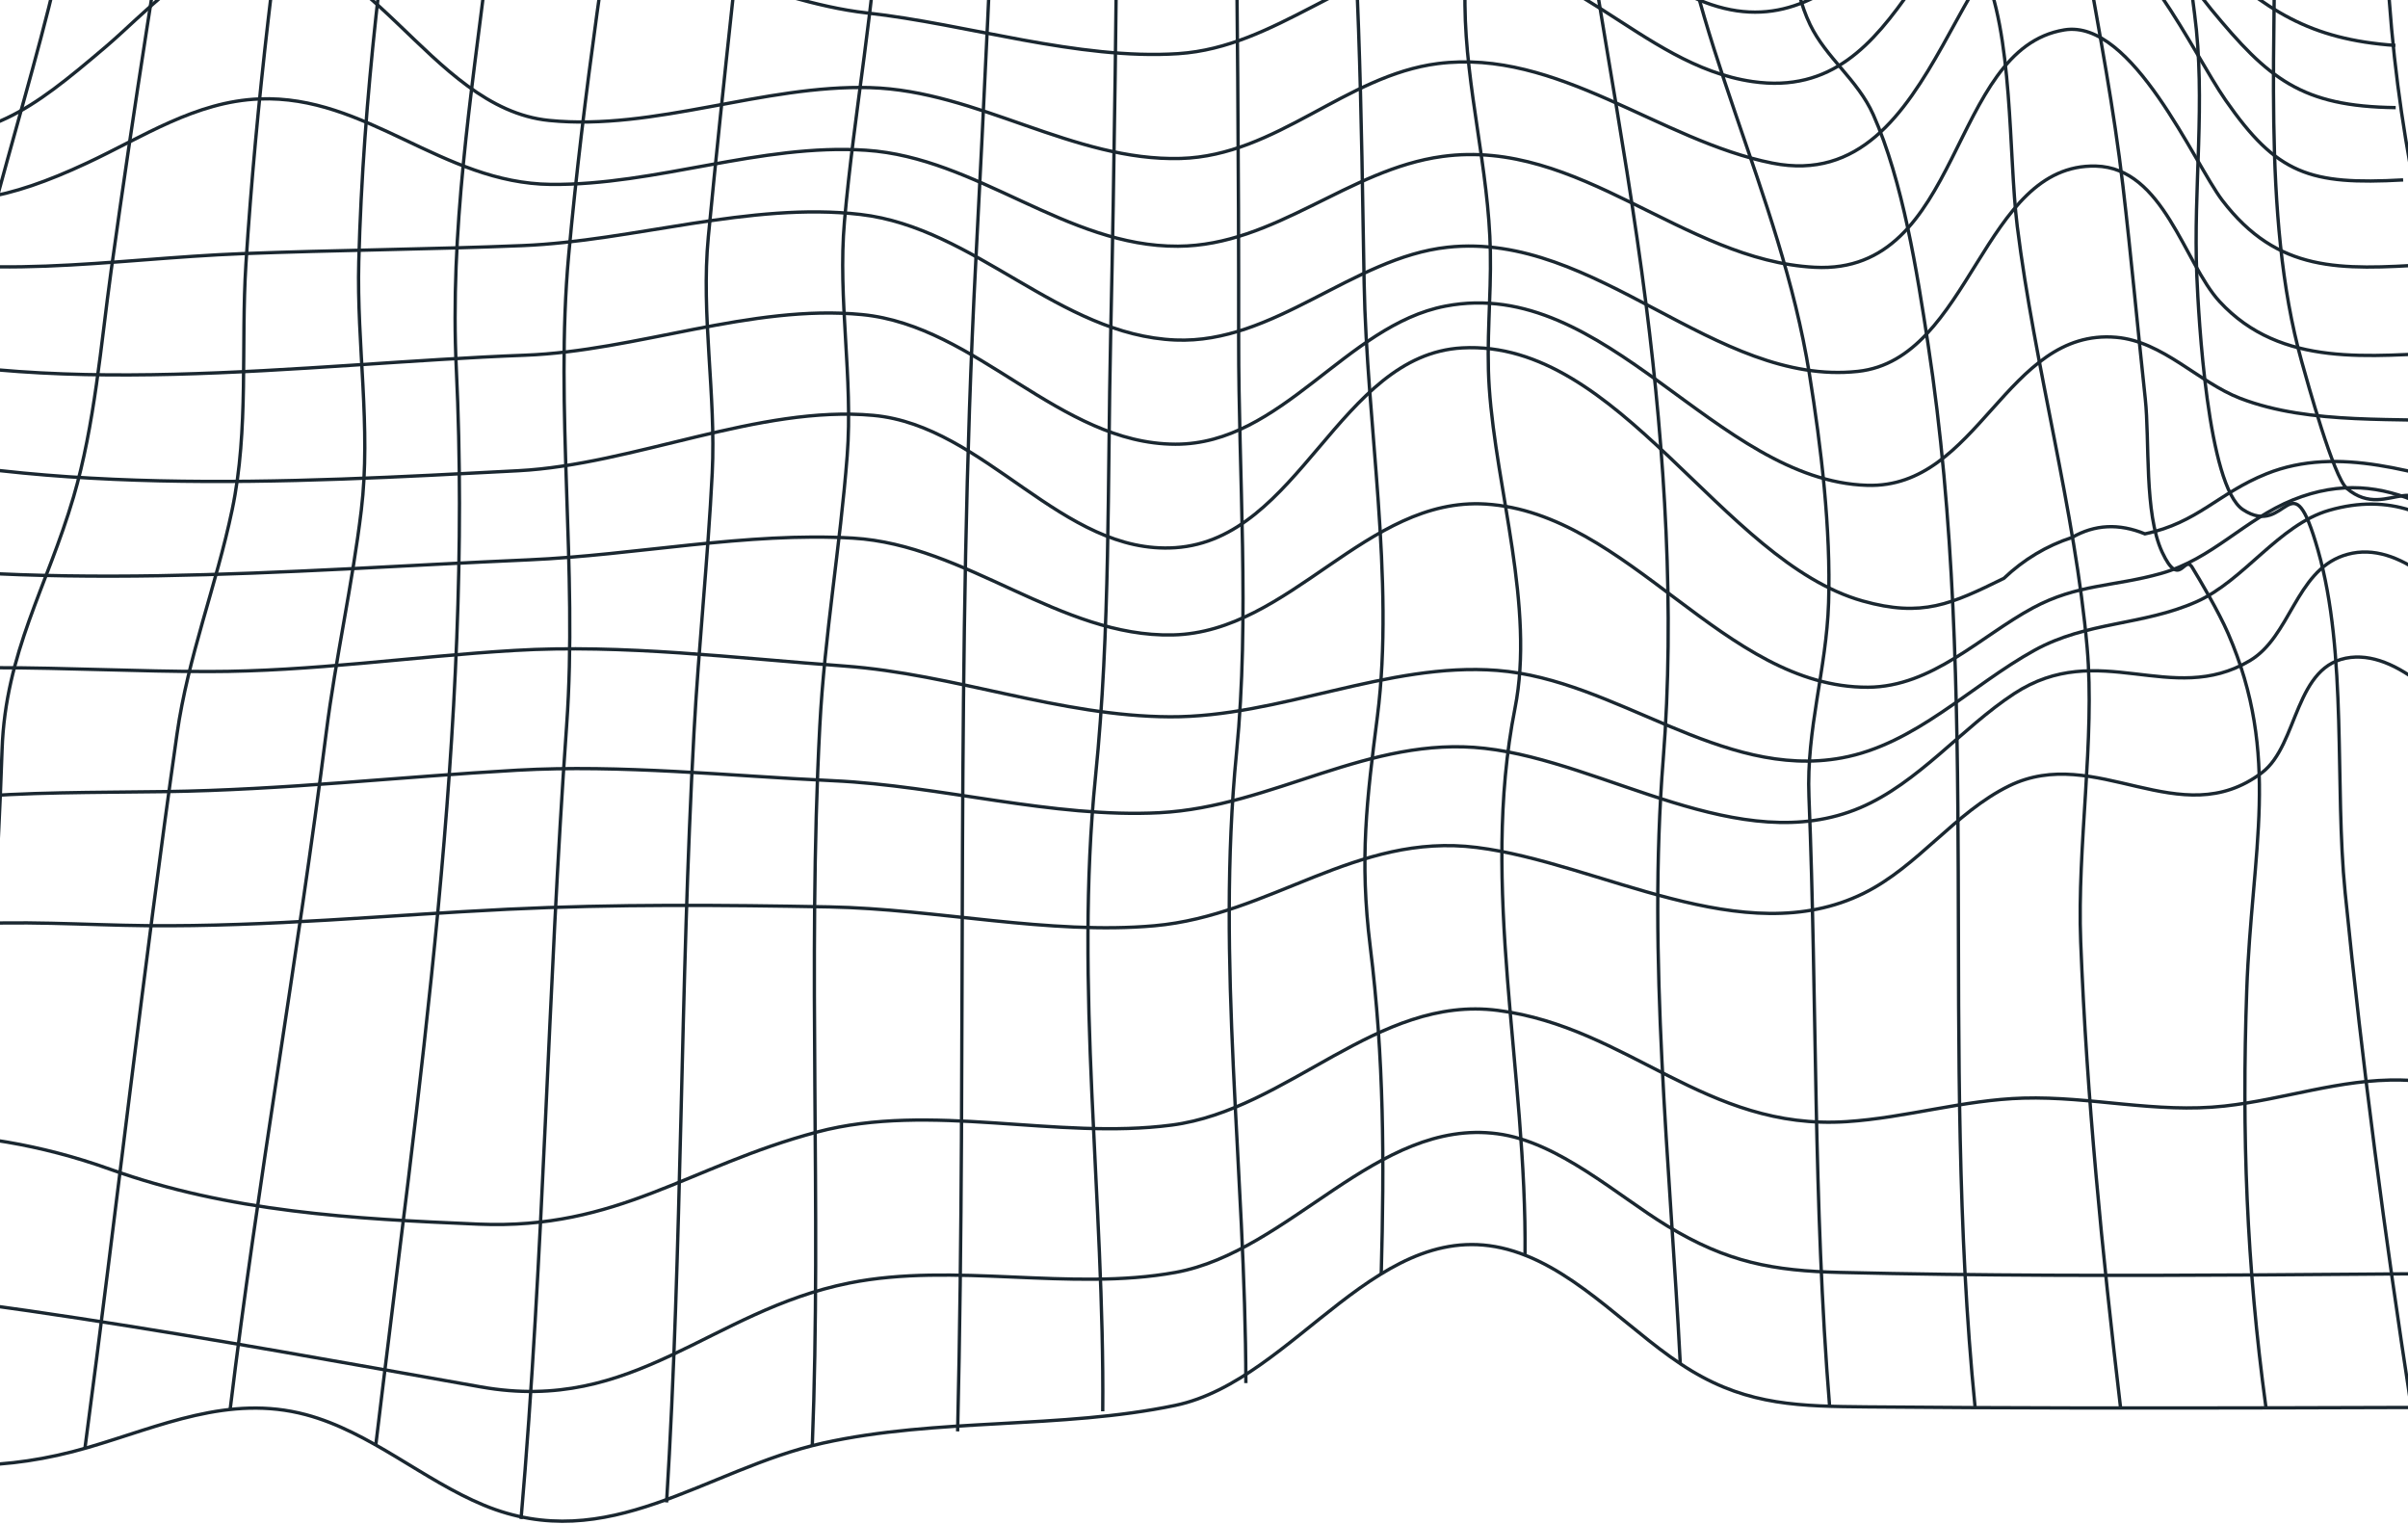 <svg width="1440" height="911" viewBox="0 0 1440 911" fill="none" xmlns="http://www.w3.org/2000/svg">
<path d="M30.713 -423.072C254.763 -423.072 478.823 -423.152 702.873 -423.072C806.483 -423.032 910.113 -422.572 1013.72 -423.022C1041.95 -423.142 1064.44 -420.902 1089.66 -433.912C1127.27 -453.312 1146.68 -504.022 1168.68 -538.522C1188.5 -569.602 1219.93 -635.052 1268.61 -619.772C1314.01 -605.522 1353.57 -506.832 1375.02 -472.642C1396.2 -331.892 1424.16 -194.012 1426.52 -51.652C1428.1 43.158 1443.3 124.568 1468.47 215.428C1476.87 245.768 1480.94 283.578 1493.61 311.948C1514.98 359.808 1537.26 382.288 1546.41 438.978C1568.1 573.408 1590.36 707.428 1615.84 841.208C1449.39 841.208 1282.85 842.698 1116.4 841.208C1076.77 840.848 1046.14 840.418 1011.73 819.768C976.763 798.778 945.203 760.698 905.293 748.128C825.173 722.898 775.223 825.198 702.773 840.318C634.383 854.588 560.183 847.698 492.173 862.848C421.523 878.588 363.883 930.838 289.333 899.978C253.013 884.948 221.373 856.118 182.913 845.858C136.913 833.588 95.973 852.808 52.793 865.428C-48.397 894.988 -110.357 855.308 -210.107 841.208C-185.467 712.878 -153.437 585.938 -135.297 456.428C-120.967 354.118 -120.357 253.478 -89.697 153.678C-63.627 68.808 -15.047 -27.572 -13.997 -116.652C-12.787 -219.132 11.183 -320.572 30.703 -423.082L30.713 -423.072Z" stroke="#1A2730" stroke-width="2" stroke-miterlimit="10"/>
<path d="M-194.787 760.908C-30.607 771.288 126.523 800.748 287.653 829.278C379.473 845.538 424.453 783.868 507.823 767.158C570.683 754.558 639.913 772.258 702.873 760.818C771.643 748.318 823.513 668.508 895.343 677.878C932.063 682.668 967.023 714.738 997.053 733.018C1032.92 754.858 1060.38 759.868 1100.59 760.818C1267.03 764.768 1434.05 760.818 1600.54 760.818" stroke="#1A2730" stroke-width="2" stroke-miterlimit="10"/>
<path d="M-178.567 682.828C-90.447 676.718 -18.947 668.748 65.883 699.128C137.143 724.638 210.843 728.808 286.253 731.948C369.663 735.418 411.623 697.268 488.663 676.848C556.793 658.788 631.583 681.738 700.703 672.708C770.523 663.598 823.373 594.788 895.753 604.148C973.903 614.258 1019.91 676.138 1104.23 670.658C1139.8 668.348 1174.25 657.608 1209.96 656.588C1250.51 655.428 1289.44 665.828 1330.23 661.338C1366.1 657.398 1399.33 645.008 1435.93 645.788C1487.61 646.888 1536 669.128 1585.64 682.138" stroke="#1A2730" stroke-width="2" stroke-miterlimit="10"/>
<path d="M-159.397 598.898C-115.227 579.788 -75.407 557.038 -26.607 553.128C10.863 550.118 50.583 553.128 88.123 553.478C160.693 554.158 231.363 547.188 303.563 543.658C367.203 540.548 432.243 541.088 496.023 542.258C559.243 543.418 627.463 559.118 690.343 553.528C759.963 547.338 810.813 497.628 883.083 506.708C956.693 515.958 1042.26 569.728 1114.48 534.138C1146.95 518.138 1169.02 485.788 1201.43 469.918C1253.31 444.508 1303.62 499.008 1352.65 461.988C1374.67 445.358 1371.9 396.818 1405.8 393.078C1466.52 386.388 1539.05 534.228 1567.78 572.528" stroke="#1A2730" stroke-width="2" stroke-miterlimit="10"/>
<path d="M-142.727 505.528C-62.737 471.538 13.233 474.528 98.693 473.318C169.763 472.308 238.603 464.488 309.233 460.518C371.973 456.998 435.653 463.948 498.363 466.818C562.313 469.748 629.633 489.248 693.433 485.938C761.123 482.418 818.753 439.648 887.883 447.448C959.953 455.578 1040.44 513.478 1112.35 482.968C1147 468.268 1173.45 435.048 1204.42 414.778C1255.19 381.558 1298.48 422.838 1345.35 395.078C1369.61 380.708 1372.81 342.148 1401.14 332.278C1462.17 310.998 1528.37 448.788 1553.15 484.028" stroke="#1A2730" stroke-width="2" stroke-miterlimit="10"/>
<path d="M-129.338 410.288C-47.508 392.498 41.833 401.528 124.823 401.528C186.613 401.528 246.032 392.598 307.452 388.928C372.602 385.038 439.872 393.518 504.942 398.238C570.582 402.998 633.882 428.288 699.562 428.588C765.393 428.888 829.542 395.748 895.382 400.858C966.672 406.398 1028.93 466.418 1101.33 453.168C1145.45 445.088 1178.48 409.898 1216.58 388.848C1248.06 371.458 1281.23 374.078 1313.45 359.828C1341.85 347.268 1362.83 313.758 1392.83 305.128C1465.59 284.198 1502.03 356.118 1541.36 406.158" stroke="#1A2730" stroke-width="2" stroke-miterlimit="10"/>
<path d="M-124.838 330.118C18.902 355.318 171.322 341.028 316.272 334.738C379.882 331.978 446.682 317.998 510.102 321.758C577.992 325.778 633.823 381.128 701.333 379.638C771.553 378.088 817.113 297.008 888.333 301.378C974.043 306.638 1030.93 411.328 1117.06 410.908C1155.47 410.718 1184.34 380.388 1215.63 363.508C1242.28 349.138 1263.82 350.848 1292.21 342.908C1323.01 334.288 1342.19 310.568 1371.32 298.838C1428.42 275.848 1469.13 312.278 1515.11 343.888" stroke="#1A2730" stroke-width="2" stroke-miterlimit="10"/>
<path d="M-115.327 258.898C15.673 297.878 173.403 288.638 309.953 281.458C378.843 277.838 453.963 242.128 522.193 248.358C589.373 254.498 635.103 331.968 702.773 327.478C777.313 322.538 800.533 212.068 874.433 208.018C968.513 202.858 1029.45 335.568 1113.88 359.338C1149.5 369.368 1166.95 361.188 1198.32 345.808C1210.22 334.508 1223.81 326.358 1239.1 321.358C1252.64 313.548 1267.17 312.828 1282.69 319.208C1314.33 312.548 1326.34 294.958 1355.35 283.298C1398.73 265.858 1446 283.478 1488.56 294.098" stroke="#1A2730" stroke-width="2" stroke-miterlimit="10"/>
<path d="M-101.767 202.838C25.863 241.028 181.033 217.328 313.973 212.388C380.433 209.918 449.423 181.688 515.483 188.098C584.413 194.788 633.443 265.408 702.873 265.598C766.623 265.768 804.703 194.478 864.383 183.028C960.583 164.568 1025.96 287.398 1116.58 290.188C1183.26 292.238 1199.56 196.028 1265.5 201.688C1293.41 204.088 1314.73 228.588 1339.68 238.188C1382.17 254.528 1434.3 249.338 1478.6 252.368" stroke="#1A2730" stroke-width="2" stroke-miterlimit="10"/>
<path d="M-88.577 148.438C-10.687 169.578 65.513 154.698 145.103 151.648C200.863 149.508 256.713 149.128 312.473 146.848C378.503 144.148 448.833 120.578 514.523 128.218C583.253 136.208 633.283 200.388 702.903 203.298C761.963 205.758 808.743 154.018 865.613 147.838C954.643 138.158 1025.58 231.228 1111 222.058C1178.66 214.798 1185.6 97.568 1253.37 99.308C1293.89 100.348 1306.16 157.358 1327.31 180.288C1364.38 220.458 1417.61 212.548 1467.26 210.658" stroke="#1A2730" stroke-width="2" stroke-miterlimit="10"/>
<path d="M-77.047 119.128C-24.847 124.018 3.893 119.938 51.973 97.498C85.533 81.838 116.913 60.678 155.043 59.158C219.183 56.608 264.283 109.638 329.473 110.258C392.413 110.858 454.833 85.648 517.923 89.838C584.453 94.258 637.634 147.628 704.454 147.218C762.534 146.868 806.313 101.178 862.553 93.548C944.473 82.428 1006.45 155.678 1085.14 159.808C1174.24 164.478 1164.9 29.288 1234.48 17.878C1275.27 11.188 1312.37 98.088 1328.91 119.738C1362.13 163.218 1399.45 161.428 1451.78 158.188" stroke="#1A2730" stroke-width="2" stroke-miterlimit="10"/>
<path d="M-65.838 83.878C-4.888 83.268 16.562 67.728 63.513 27.738C85.573 8.958 115.432 -24.612 145.922 -29.732C219.472 -42.082 255.662 64.758 328.402 72.018C391.622 78.318 456.543 50.538 520.333 52.388C584.563 54.258 641.863 96.588 706.083 94.748C763.353 93.108 804.632 45.078 859.822 38.028C931.412 28.888 992.672 84.258 1059.98 97.548C1163.52 117.998 1168.21 -61.272 1238.39 -49.062C1278.24 -42.132 1311.23 31.548 1330.88 59.828C1361.7 104.188 1381.1 110.698 1437.09 107.578" stroke="#1A2730" stroke-width="2" stroke-miterlimit="10"/>
<path d="M-44.577 4.218C0.853 0.808 22.723 -8.152 61.063 -29.512C90.023 -45.652 123.353 -76.482 159.443 -74.472C202.433 -72.082 220.033 -30.272 255.853 -14.742C287.293 -1.112 301.783 -18.452 330.963 -24.642C393.343 -37.872 456.793 0.908 518.583 7.758C578.503 14.398 644.533 36.018 704.633 32.078C763.243 28.238 806.333 -19.522 863.653 -24.872C937.363 -31.752 979.893 38.918 1048.06 48.778C1142.82 62.488 1147.29 -69.472 1225.86 -79.652C1268.37 -85.162 1296.68 -25.492 1322.46 5.748C1356.6 47.118 1376.21 63.678 1432.65 64.348" stroke="#1A2730" stroke-width="2" stroke-miterlimit="10"/>
<path d="M-19.537 -82.632C39.423 -86.052 110.193 -120.352 168.003 -111.182C201.213 -105.922 226.703 -72.632 261.533 -75.502C298.063 -78.522 315.343 -129.302 344.303 -134.762C408.813 -146.932 457.373 -42.422 521.013 -30.172C572.903 -20.182 650.513 -23.032 702.983 -29.072C761.563 -35.802 806.363 -83.282 863.803 -89.062C937.463 -96.482 961.083 -18.182 1023.26 2.718C1108.43 31.338 1142.73 -84.632 1222.2 -85.152C1264.51 -85.432 1288.32 -54.192 1318.16 -27.332C1355.29 6.088 1380.74 23.558 1432.46 27.168" stroke="#1A2730" stroke-width="2" stroke-miterlimit="10"/>
<path d="M1311.02 -574.302C1334.07 -406.092 1356.67 -241.502 1360.11 -71.522C1361.94 18.758 1351.84 128.218 1376.4 216.088C1379.94 228.748 1395.55 285.308 1403.38 291.988C1429.15 313.968 1448.96 270.068 1458.78 326.938C1488.14 496.948 1499.52 670.698 1528.9 841.208" stroke="#1A2730" stroke-width="2" stroke-miterlimit="10"/>
<path d="M1247.01 -624.552C1270.99 -470.122 1290.05 -317.662 1296.51 -161.322C1298.91 -103.222 1304.83 -49.022 1312.33 7.978C1319.25 60.628 1311.48 112.098 1313.72 165.058C1314.74 189.188 1320.17 290.768 1341.3 304.718C1368.13 322.428 1370 272.348 1386.16 328.918C1403.96 391.188 1395.98 469.488 1402.41 533.658C1412.75 636.888 1426.14 738.798 1441.94 841.208" stroke="#1A2730" stroke-width="2" stroke-miterlimit="10"/>
<path d="M1183 -561.432C1202.08 -426.842 1220.88 -294.332 1229.78 -158.122C1235.73 -66.992 1258.75 19.438 1269.49 110.898C1274.47 153.258 1278.28 195.848 1282.87 238.258C1285.6 263.468 1282.13 306.898 1293 330.178C1303.53 352.728 1306.15 331.358 1310.94 339.228C1315.52 346.728 1326.8 365.758 1332.41 378.708C1364.26 452.128 1346.51 508.428 1343.57 592.078C1340.55 678.008 1343.46 756.318 1355.01 841.218" stroke="#1A2730" stroke-width="2" stroke-miterlimit="10"/>
<path d="M1118.95 -460.742C1116.98 -409.272 1106.16 -362.642 1120.48 -312.752C1136.86 -255.682 1141.43 -200.572 1146 -140.932C1148.36 -110.182 1146.34 -74.772 1161.65 -47.582C1168.26 -35.832 1178.49 -34.092 1185.18 -20.132C1204.18 19.538 1201.02 92.688 1206.32 135.238C1216.78 219.208 1240.98 305.968 1248.12 387.118C1252.92 441.748 1242.04 506.128 1244.27 563.108C1247.91 656.488 1257.12 748.508 1268.05 841.218" stroke="#1A2730" stroke-width="2" stroke-miterlimit="10"/>
<path d="M1054.94 -423.032C1049.7 -361.152 1030.43 -302.342 1044.55 -241.012C1058.2 -181.732 1063.42 -122.642 1068.95 -61.562C1071.25 -36.142 1071.13 -8.872 1082.45 14.718C1091.95 34.498 1111 47.848 1120.19 68.478C1137.95 108.338 1146.42 162.838 1152.99 205.788C1184.91 414.468 1159.84 628.148 1181.1 841.218" stroke="#1A2730" stroke-width="2" stroke-miterlimit="10"/>
<path d="M990.933 -423.052C988.083 -367.242 978.053 -314.272 983.603 -258.132C989.163 -201.802 994.433 -145.462 999.303 -89.052C1008.79 20.838 1064.42 113.978 1082.04 223.628C1089.04 267.168 1094.92 316.358 1093.51 360.438C1092.24 400.208 1080.13 435.868 1081.76 476.278C1086.67 598.278 1084.2 719.308 1094.15 841.228" stroke="#1A2730" stroke-width="2" stroke-miterlimit="10"/>
<path d="M926.953 -423.132C935.623 -327.142 924.713 -233.402 935.983 -136.982C948.513 -29.712 970.923 75.728 984.403 182.348C995.553 270.518 1001.61 365.678 994.613 453.988C985.173 573.048 998.623 695.438 1004.81 815.168" stroke="#1A2730" stroke-width="2" stroke-miterlimit="10"/>
<path d="M862.913 -423.112C867.043 -334.322 856.163 -249.702 869.443 -161.062C877.663 -106.202 875.513 -52.192 876.053 3.078C876.543 52.928 890.313 101.008 891.253 150.478C891.773 178.038 888.703 204.068 890.583 231.828C894.723 292.948 917.933 362.948 905.963 423.558C884.893 530.218 913.153 640.508 911.983 751.128" stroke="#1A2730" stroke-width="2" stroke-miterlimit="10"/>
<path d="M798.903 -423.082C801.973 -326.062 791.703 -230.482 802.273 -133.982C813.103 -35.181 814.023 69.808 815.763 169.298C817.223 252.908 834.103 346.678 823.703 428.308C817.383 477.958 812.913 513.608 819.393 565.898C827.713 632.938 827.823 694.338 825.993 761.598" stroke="#1A2730" stroke-width="2" stroke-miterlimit="10"/>
<path d="M734.883 -423.032C736.823 -214.322 740.943 -5.672 740.723 203.088C740.633 284.418 747.423 369.078 739.453 450.008C727.123 575.218 744.833 700.628 745.043 826.998" stroke="#1A2730" stroke-width="2" stroke-miterlimit="10"/>
<path d="M670.873 -423.072C668.983 -215.072 668.753 -7.022 664.183 200.808C662.243 288.988 664.023 376.388 655.133 464.288C642.443 589.698 660.543 717.468 659.443 843.838" stroke="#1A2730" stroke-width="2" stroke-miterlimit="10"/>
<path d="M606.853 -423.072C601.583 -229.292 593.543 -35.772 583.483 157.208C571.353 390.008 578.143 622.558 572.673 855.848" stroke="#1A2730" stroke-width="2" stroke-miterlimit="10"/>
<path d="M542.833 -423.072C537.443 -304.162 532.253 -185.232 526.663 -66.322C523.493 1.188 510.813 66.058 504.993 132.378C500.913 178.878 510.223 225.788 506.623 272.538C502.443 326.698 493.093 379.818 490.243 434.188C482.733 577.518 491.373 720.858 485.753 864.418" stroke="#1A2730" stroke-width="2" stroke-miterlimit="10"/>
<path d="M478.823 -423.072C466.813 -233.842 441.543 -45.812 423.583 141.628C419.113 188.298 428.263 235.878 425.913 282.878C423.333 334.448 417.843 385.948 415.033 437.538C406.673 591.108 408.033 744.748 398.623 898.328" stroke="#1A2730" stroke-width="2" stroke-miterlimit="10"/>
<path d="M414.803 -423.072C399.093 -230.612 357.643 -39.972 340.083 152.428C331.683 244.418 345.523 340.438 338.853 433.788C327.553 591.918 325.293 750.268 311.593 908.238" stroke="#1A2730" stroke-width="2" stroke-miterlimit="10"/>
<path d="M350.792 -423.072C346.152 -376.542 345.262 -327.662 334.842 -282.002C317.312 -302.652 316.982 -210.722 316.652 -208.472C307.682 -146.742 299.292 -85.222 291.662 -23.312C281.582 58.528 268.962 138.478 272.892 220.728C283.042 433.358 249.742 654.238 224.662 864.548" stroke="#1A2730" stroke-width="2" stroke-miterlimit="10"/>
<path d="M286.773 -423.072C263.833 -228.552 219.803 -40.992 214.553 156.298C213.233 206.098 222.023 255.458 216.053 305.088C210.703 349.558 200.723 393.518 195.083 438.078C178.013 572.918 153.913 708.078 137.693 842.258" stroke="#1A2730" stroke-width="2" stroke-miterlimit="10"/>
<path d="M222.763 -423.072C196.203 -227.832 159.513 -38.742 147.073 157.768C143.983 206.528 148.903 256.688 138.853 304.708C129.303 350.308 112.493 392.318 105.853 438.878C85.583 581.028 69.633 723.918 50.753 866.278" stroke="#1A2730" stroke-width="2" stroke-miterlimit="10"/>
<path d="M158.743 -423.072C128.573 -227.442 93.543 -33.582 66.423 162.118C60.293 206.328 56.633 254.038 43.993 297.088C28.143 351.078 3.223 390.078 1.243 448.228C-3.717 593.588 -18.427 738.228 -36.207 882.738" stroke="#1A2730" stroke-width="2" stroke-miterlimit="10"/>
<path d="M94.733 -423.072C77.453 -322.832 59.643 -222.732 51.943 -122.702C44.503 -26.112 8.013 72.108 -14.027 166.908C-34.677 255.728 -80.847 351.288 -80.567 441.668C-80.127 582.418 -101.017 722.058 -123.147 860.928" stroke="#1A2730" stroke-width="2" stroke-miterlimit="10"/>
</svg>

